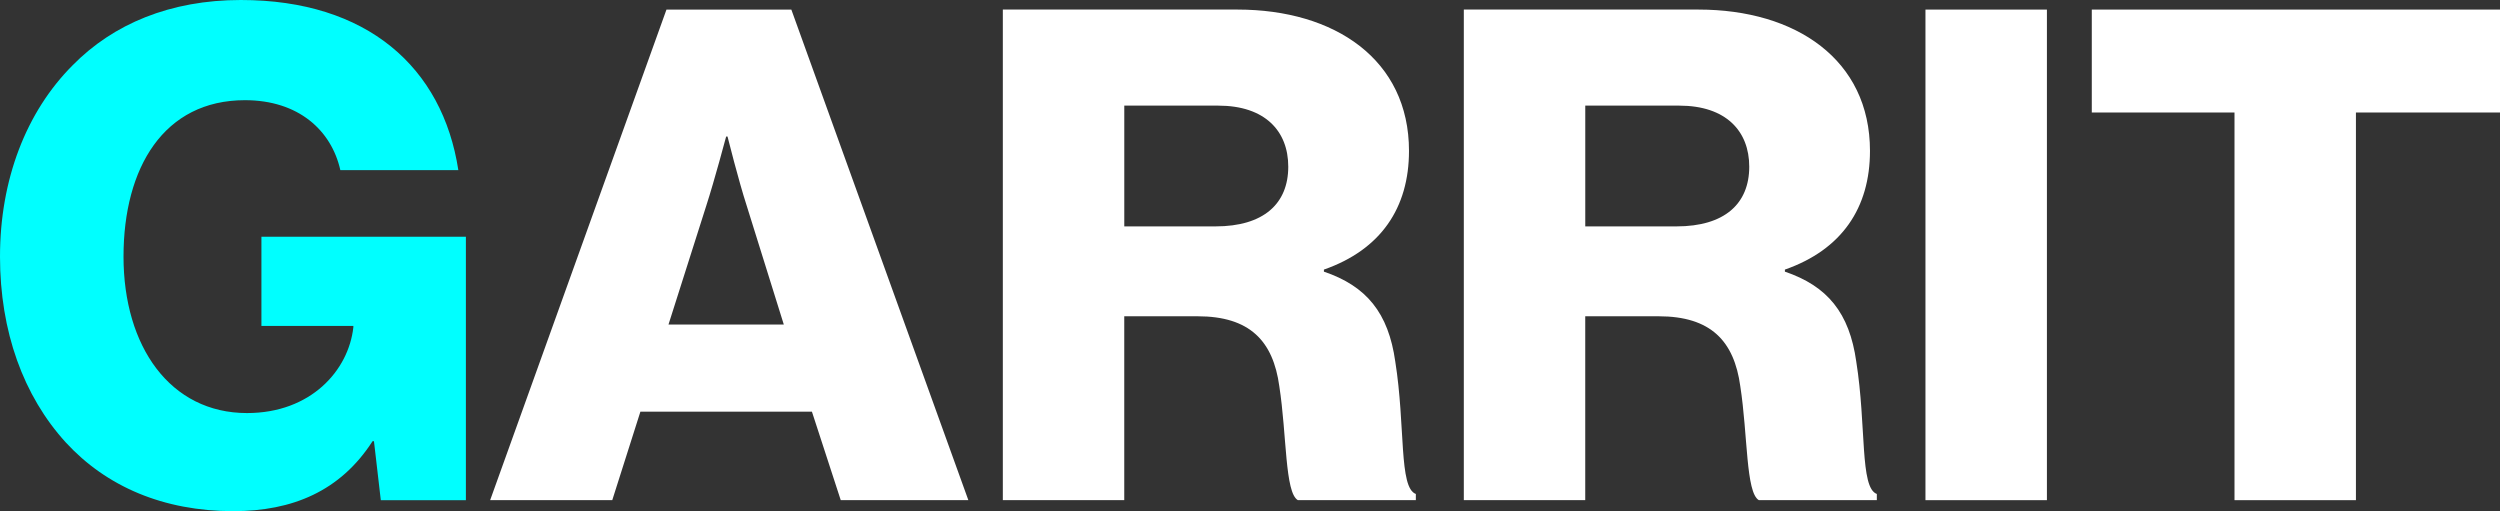 <?xml version="1.0" encoding="UTF-8" standalone="no"?>
<!-- Created with Inkscape (http://www.inkscape.org/) -->

<svg
   xmlns:dc="http://purl.org/dc/elements/1.1/"
   xmlns:cc="http://creativecommons.org/ns#"
   xmlns:rdf="http://www.w3.org/1999/02/22-rdf-syntax-ns#"
   xmlns:svg="http://www.w3.org/2000/svg"
   xmlns="http://www.w3.org/2000/svg"
   version="1.1"
   width="97.818"
   height="20"
   id="svg2">
  <rect width="100%" height="100%" fill="#333333" stroke="none"/>
  <defs
     id="defs4" />
  <path
     d="m 9.128,20 c 2.309,0 4.188,-0.779 5.45,-2.738 l 0.054,0 0.268,2.309 3.329,0 0,-10.309 -8,0 0,3.49 3.597,0 0,0.054 c -0.188,1.691 -1.664,3.356 -4.161,3.356 -3.007,0 -4.832,-2.604 -4.832,-6.121 0,-3.49 1.584,-6.121 4.752,-6.121 2.094,0 3.383,1.181 3.732,2.738 l 4.617,0 C 17.315,2.631 14.362,0 9.423,0 6.658,0 4.43,0.94 2.846,2.55 1.02,4.376 0,7.034 0,10.04 0,12.966 0.913,15.49 2.577,17.315 4.161,19.034 6.389,20 9.128,20"
     id="path3839"
     style="font-size:140.515px;font-style:normal;font-variant:normal;font-weight:bold;font-stretch:normal;text-align:start;line-height:125%;letter-spacing:0px;word-spacing:0px;writing-mode:lr-tb;text-anchor:start;fill:#00ffff;fill-opacity:1;stroke:none;font-family:Neue Haas Grotesk Display Pro;-inkscape-font-specification:Neue Haas Grotesk Display Pro Bold" />
  <path
     d="m 19.177,19.57 4.779,0 1.101,-3.463 6.711,0 1.128,3.463 4.993,0 -6.926,-19.195 -4.886,0 -6.899,19.195 M 26.156,12.698 27.633,8.054 c 0.322,-0.993 0.779,-2.711 0.779,-2.711 l 0.054,0 c 0,0 0.43,1.718 0.752,2.711 l 1.45,4.644 -4.51,0"
     id="path3841"
     style="font-size:140.515px;font-style:normal;font-variant:normal;font-weight:bold;font-stretch:normal;text-align:start;line-height:125%;letter-spacing:0px;word-spacing:0px;writing-mode:lr-tb;text-anchor:start;fill:#ffffff;fill-opacity:1;stroke:none;font-family:Neue Haas Grotesk Display Pro;-inkscape-font-specification:Neue Haas Grotesk Display Pro Bold" />
  <path
     d="m 39.237,19.57 4.752,0 0,-7.195 2.872,0 c 2.04,0 2.953,0.966 3.195,2.738 0.295,1.906 0.215,4.161 0.725,4.456 l 4.617,0 0,-0.242 c -0.671,-0.242 -0.403,-2.658 -0.805,-5.181 -0.268,-1.906 -1.128,-2.953 -2.792,-3.517 l 0,-0.081 c 2.228,-0.779 3.329,-2.416 3.329,-4.644 0,-3.57 -2.899,-5.53 -6.711,-5.53 l -9.181,0 0,19.195 m 4.752,-10.711 0,-4.725 3.678,0 c 1.826,0 2.738,0.993 2.738,2.389 0,1.45 -0.966,2.336 -2.846,2.336 l -3.57,0"
     id="path3843"
     style="font-size:140.515px;font-style:normal;font-variant:normal;font-weight:bold;font-stretch:normal;text-align:start;line-height:125%;letter-spacing:0px;word-spacing:0px;writing-mode:lr-tb;text-anchor:start;fill:#ffffff;fill-opacity:1;stroke:none;font-family:Neue Haas Grotesk Display Pro;-inkscape-font-specification:Neue Haas Grotesk Display Pro Bold" />
  <path
     d="m 57.274,19.57 4.752,0 0,-7.195 2.872,0 c 2.04,0 2.953,0.966 3.195,2.738 0.295,1.906 0.215,4.161 0.725,4.456 l 4.617,0 0,-0.242 c -0.671,-0.242 -0.403,-2.658 -0.805,-5.181 -0.268,-1.906 -1.128,-2.953 -2.792,-3.517 l 0,-0.081 c 2.228,-0.779 3.329,-2.416 3.329,-4.644 0,-3.57 -2.899,-5.53 -6.711,-5.53 l -9.181,0 0,19.195 m 4.752,-10.711 0,-4.725 3.678,0 c 1.825,0 2.738,0.993 2.738,2.389 0,1.45 -0.966,2.336 -2.846,2.336 l -3.57,0"
     id="path3845"
     style="font-size:140.515px;font-style:normal;font-variant:normal;font-weight:bold;font-stretch:normal;text-align:start;line-height:125%;letter-spacing:0px;word-spacing:0px;writing-mode:lr-tb;text-anchor:start;fill:#ffffff;fill-opacity:1;stroke:none;font-family:Neue Haas Grotesk Display Pro;-inkscape-font-specification:Neue Haas Grotesk Display Pro Bold" />
  <path
     d="m 75.338,19.57 4.752,0 0,-19.195 -4.752,0 0,19.195"
     id="path3847"
     style="font-size:140.515px;font-style:normal;font-variant:normal;font-weight:bold;font-stretch:normal;text-align:start;line-height:125%;letter-spacing:0px;word-spacing:0px;writing-mode:lr-tb;text-anchor:start;fill:#ffffff;fill-opacity:1;stroke:none;font-family:Neue Haas Grotesk Display Pro;-inkscape-font-specification:Neue Haas Grotesk Display Pro Bold" />
  <path
     d="m 87.429,19.57 4.752,0 0,-15.168 5.638,0 0,-4.027 -15.973,0 0,4.027 5.584,0 0,15.168"
     id="path3849"
     style="font-size:140.515px;font-style:normal;font-variant:normal;font-weight:bold;font-stretch:normal;text-align:start;line-height:125%;letter-spacing:0px;word-spacing:0px;writing-mode:lr-tb;text-anchor:start;fill:#ffffff;fill-opacity:1;stroke:none;font-family:Neue Haas Grotesk Display Pro;-inkscape-font-specification:Neue Haas Grotesk Display Pro Bold" />
</svg>
